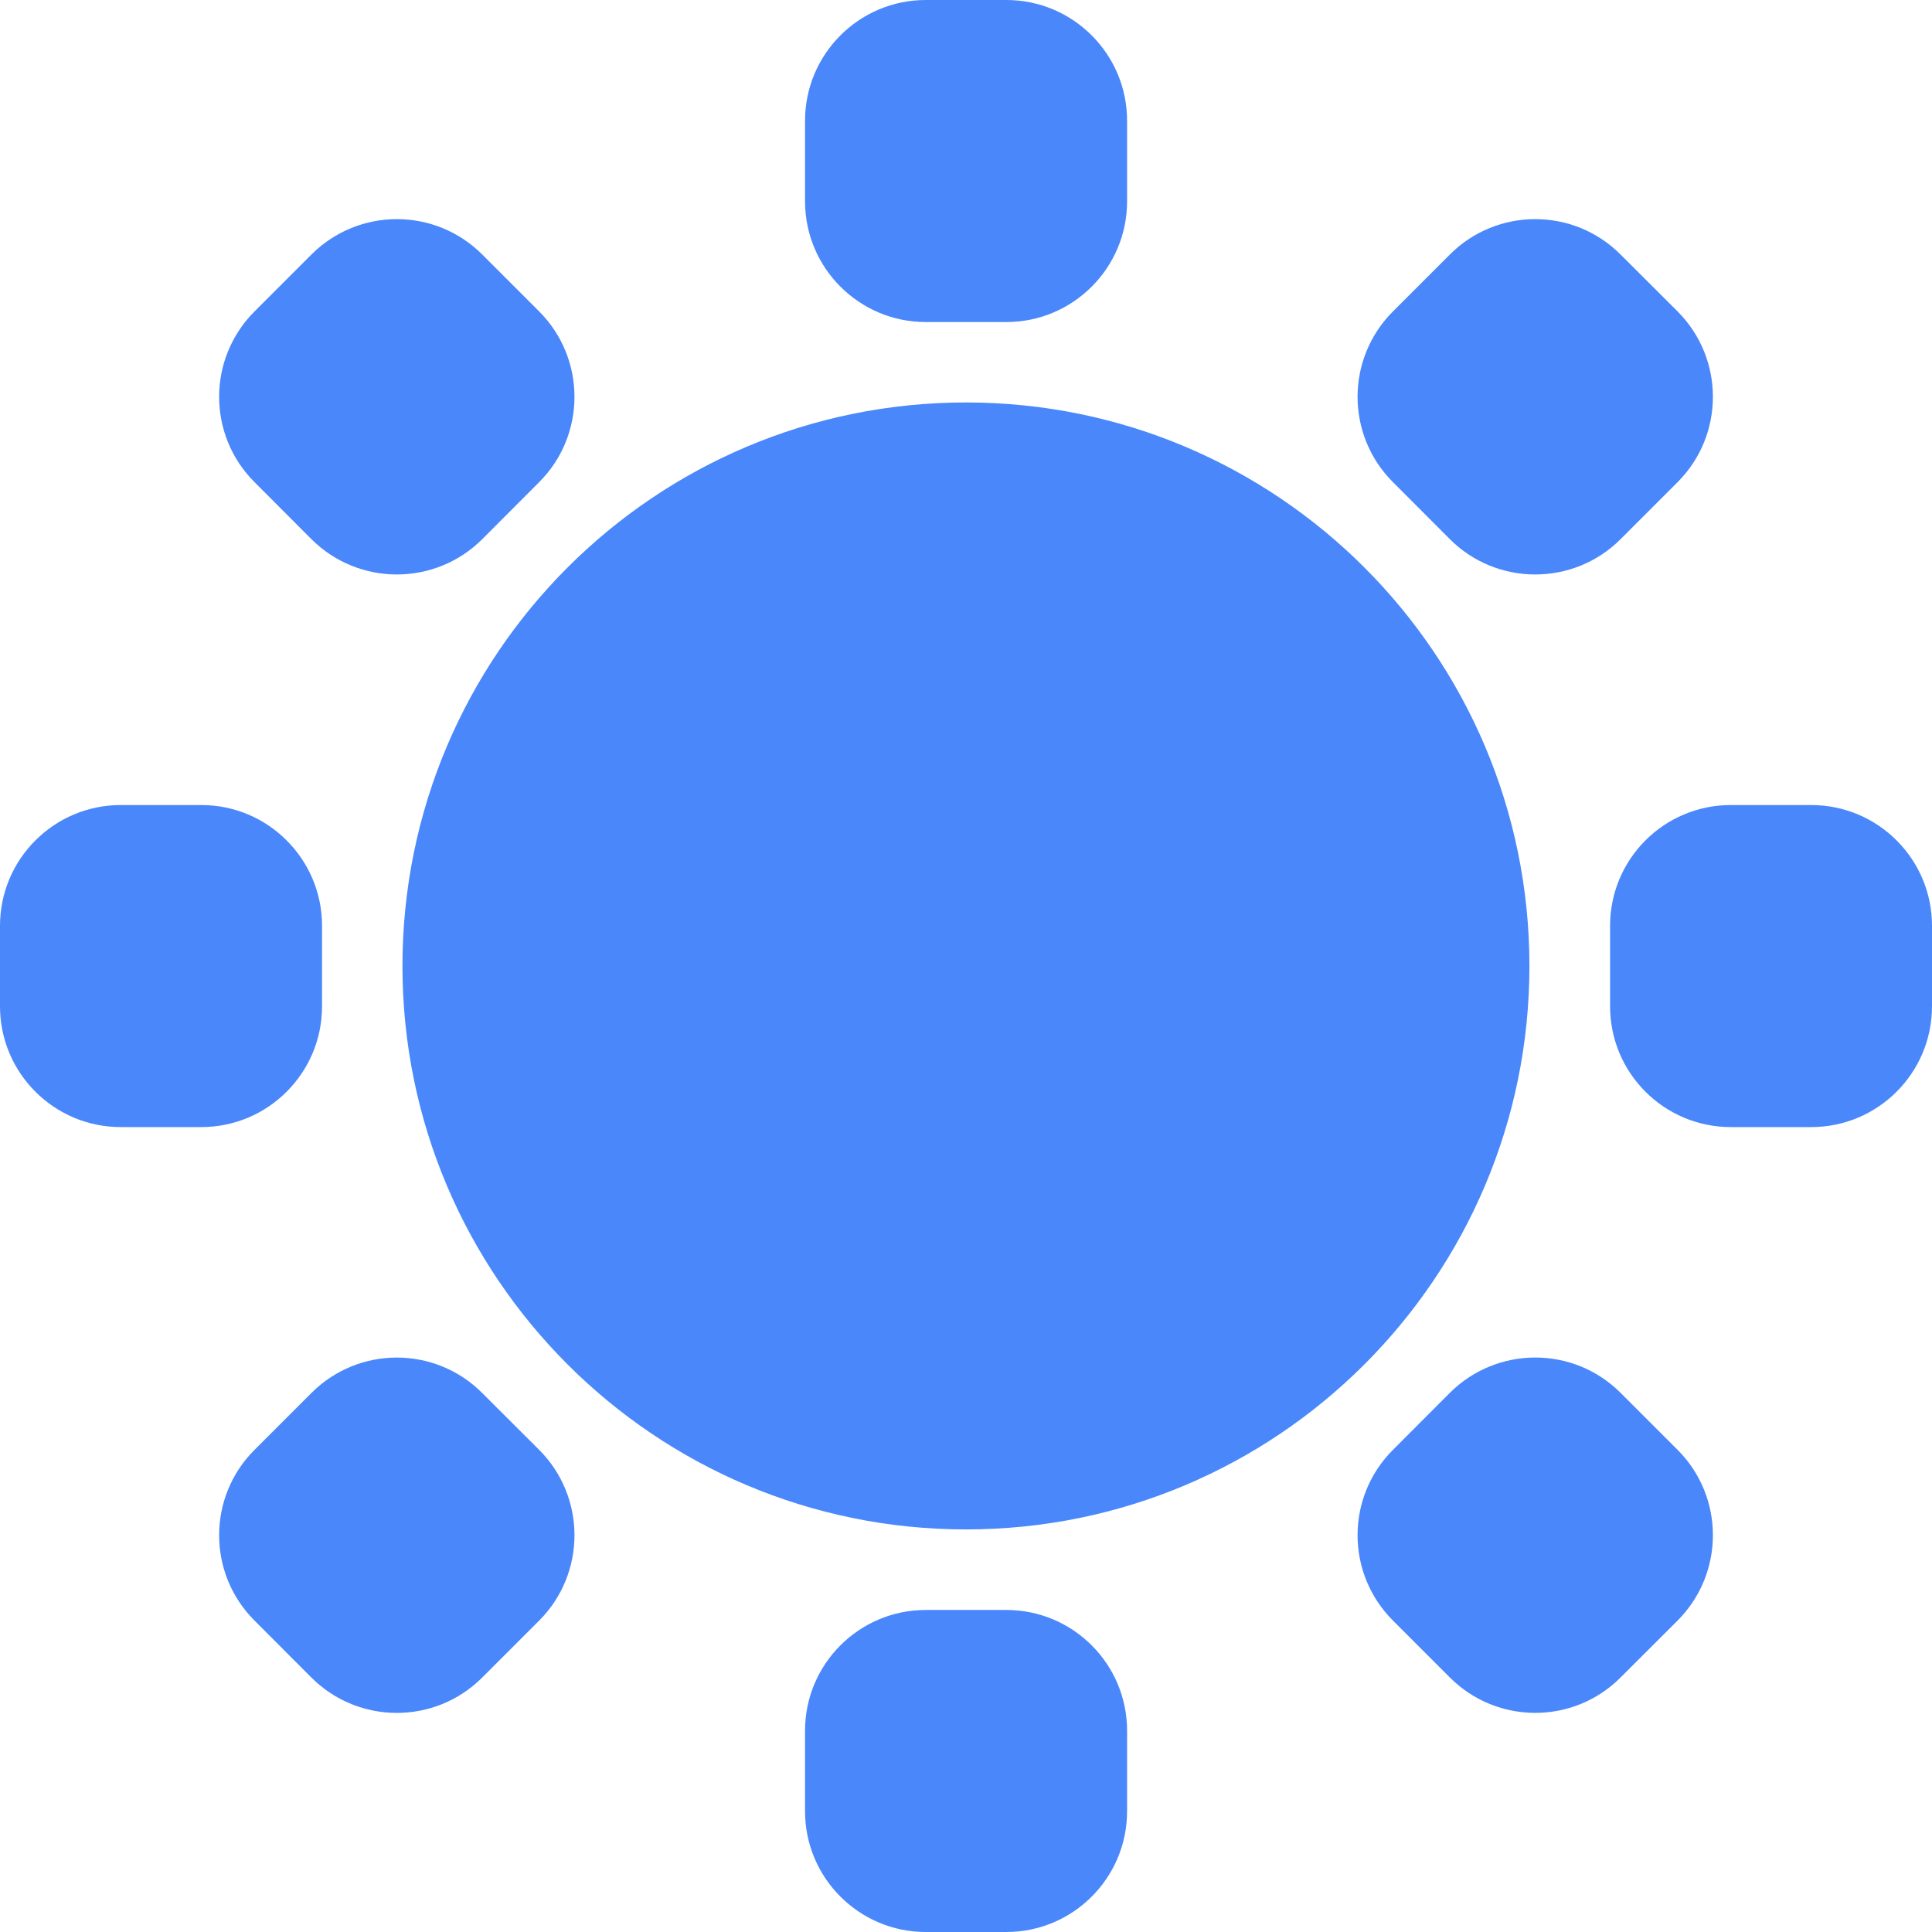 <svg width="16" height="16" viewBox="0 0 16 16" fill="none" xmlns="http://www.w3.org/2000/svg">
<path fill-rule="evenodd" clip-rule="evenodd" d="M6.667 1C6.667 0.448 7.115 0 7.667 0H8.334C8.886 0 9.334 0.448 9.334 1V1.667C9.334 2.219 8.886 2.667 8.334 2.667H7.667C7.115 2.667 6.667 2.219 6.667 1.667V1ZM6.667 14.333C6.667 13.781 7.115 13.333 7.667 13.333H8.334C8.886 13.333 9.334 13.781 9.334 14.333V15C9.334 15.552 8.886 16 8.334 16H7.667C7.115 16 6.667 15.552 6.667 15V14.333ZM2.579 13.893C2.97 14.283 3.603 14.283 3.993 13.893L4.465 13.421C4.855 13.031 4.855 12.397 4.465 12.007L3.993 11.536C3.603 11.145 2.97 11.145 2.579 11.536L2.108 12.007C1.717 12.397 1.717 13.031 2.108 13.421L2.579 13.893ZM12.007 4.465C12.397 4.855 13.031 4.855 13.421 4.465L13.893 3.993C14.283 3.603 14.283 2.97 13.893 2.579L13.421 2.108C13.031 1.717 12.397 1.717 12.007 2.108L11.536 2.579C11.145 2.97 11.145 3.603 11.536 3.993L12.007 4.465ZM3.333 8C3.333 5.422 5.423 3.333 8 3.333C10.577 3.333 12.666 5.422 12.666 8C12.666 10.577 10.577 12.666 8 12.666C5.423 12.666 3.333 10.577 3.333 8ZM16 7.667C16 7.115 15.552 6.667 15 6.667H14.334C13.781 6.667 13.334 7.115 13.334 7.667V8.334C13.334 8.886 13.781 9.334 14.334 9.334H15C15.552 9.334 16 8.886 16 8.334V7.667ZM2.667 7.667C2.667 7.115 2.219 6.667 1.667 6.667H1C0.448 6.667 0 7.115 0 7.667V8.334C0 8.886 0.448 9.334 1 9.334H1.667C2.219 9.334 2.667 8.886 2.667 8.334V7.667ZM13.893 12.007C14.283 12.397 14.283 13.03 13.893 13.421L13.421 13.892C13.031 14.283 12.398 14.283 12.007 13.892L11.536 13.421C11.145 13.03 11.145 12.397 11.536 12.007L12.007 11.535C12.398 11.145 13.031 11.145 13.421 11.535L13.893 12.007ZM4.465 2.579C4.855 2.97 4.855 3.603 4.465 3.993L3.994 4.465C3.603 4.855 2.97 4.855 2.579 4.465L2.108 3.993C1.717 3.603 1.717 2.97 2.108 2.579L2.579 2.108C2.97 1.717 3.603 1.717 3.994 2.108L4.465 2.579Z" fill="#4987FB"/>
</svg>
